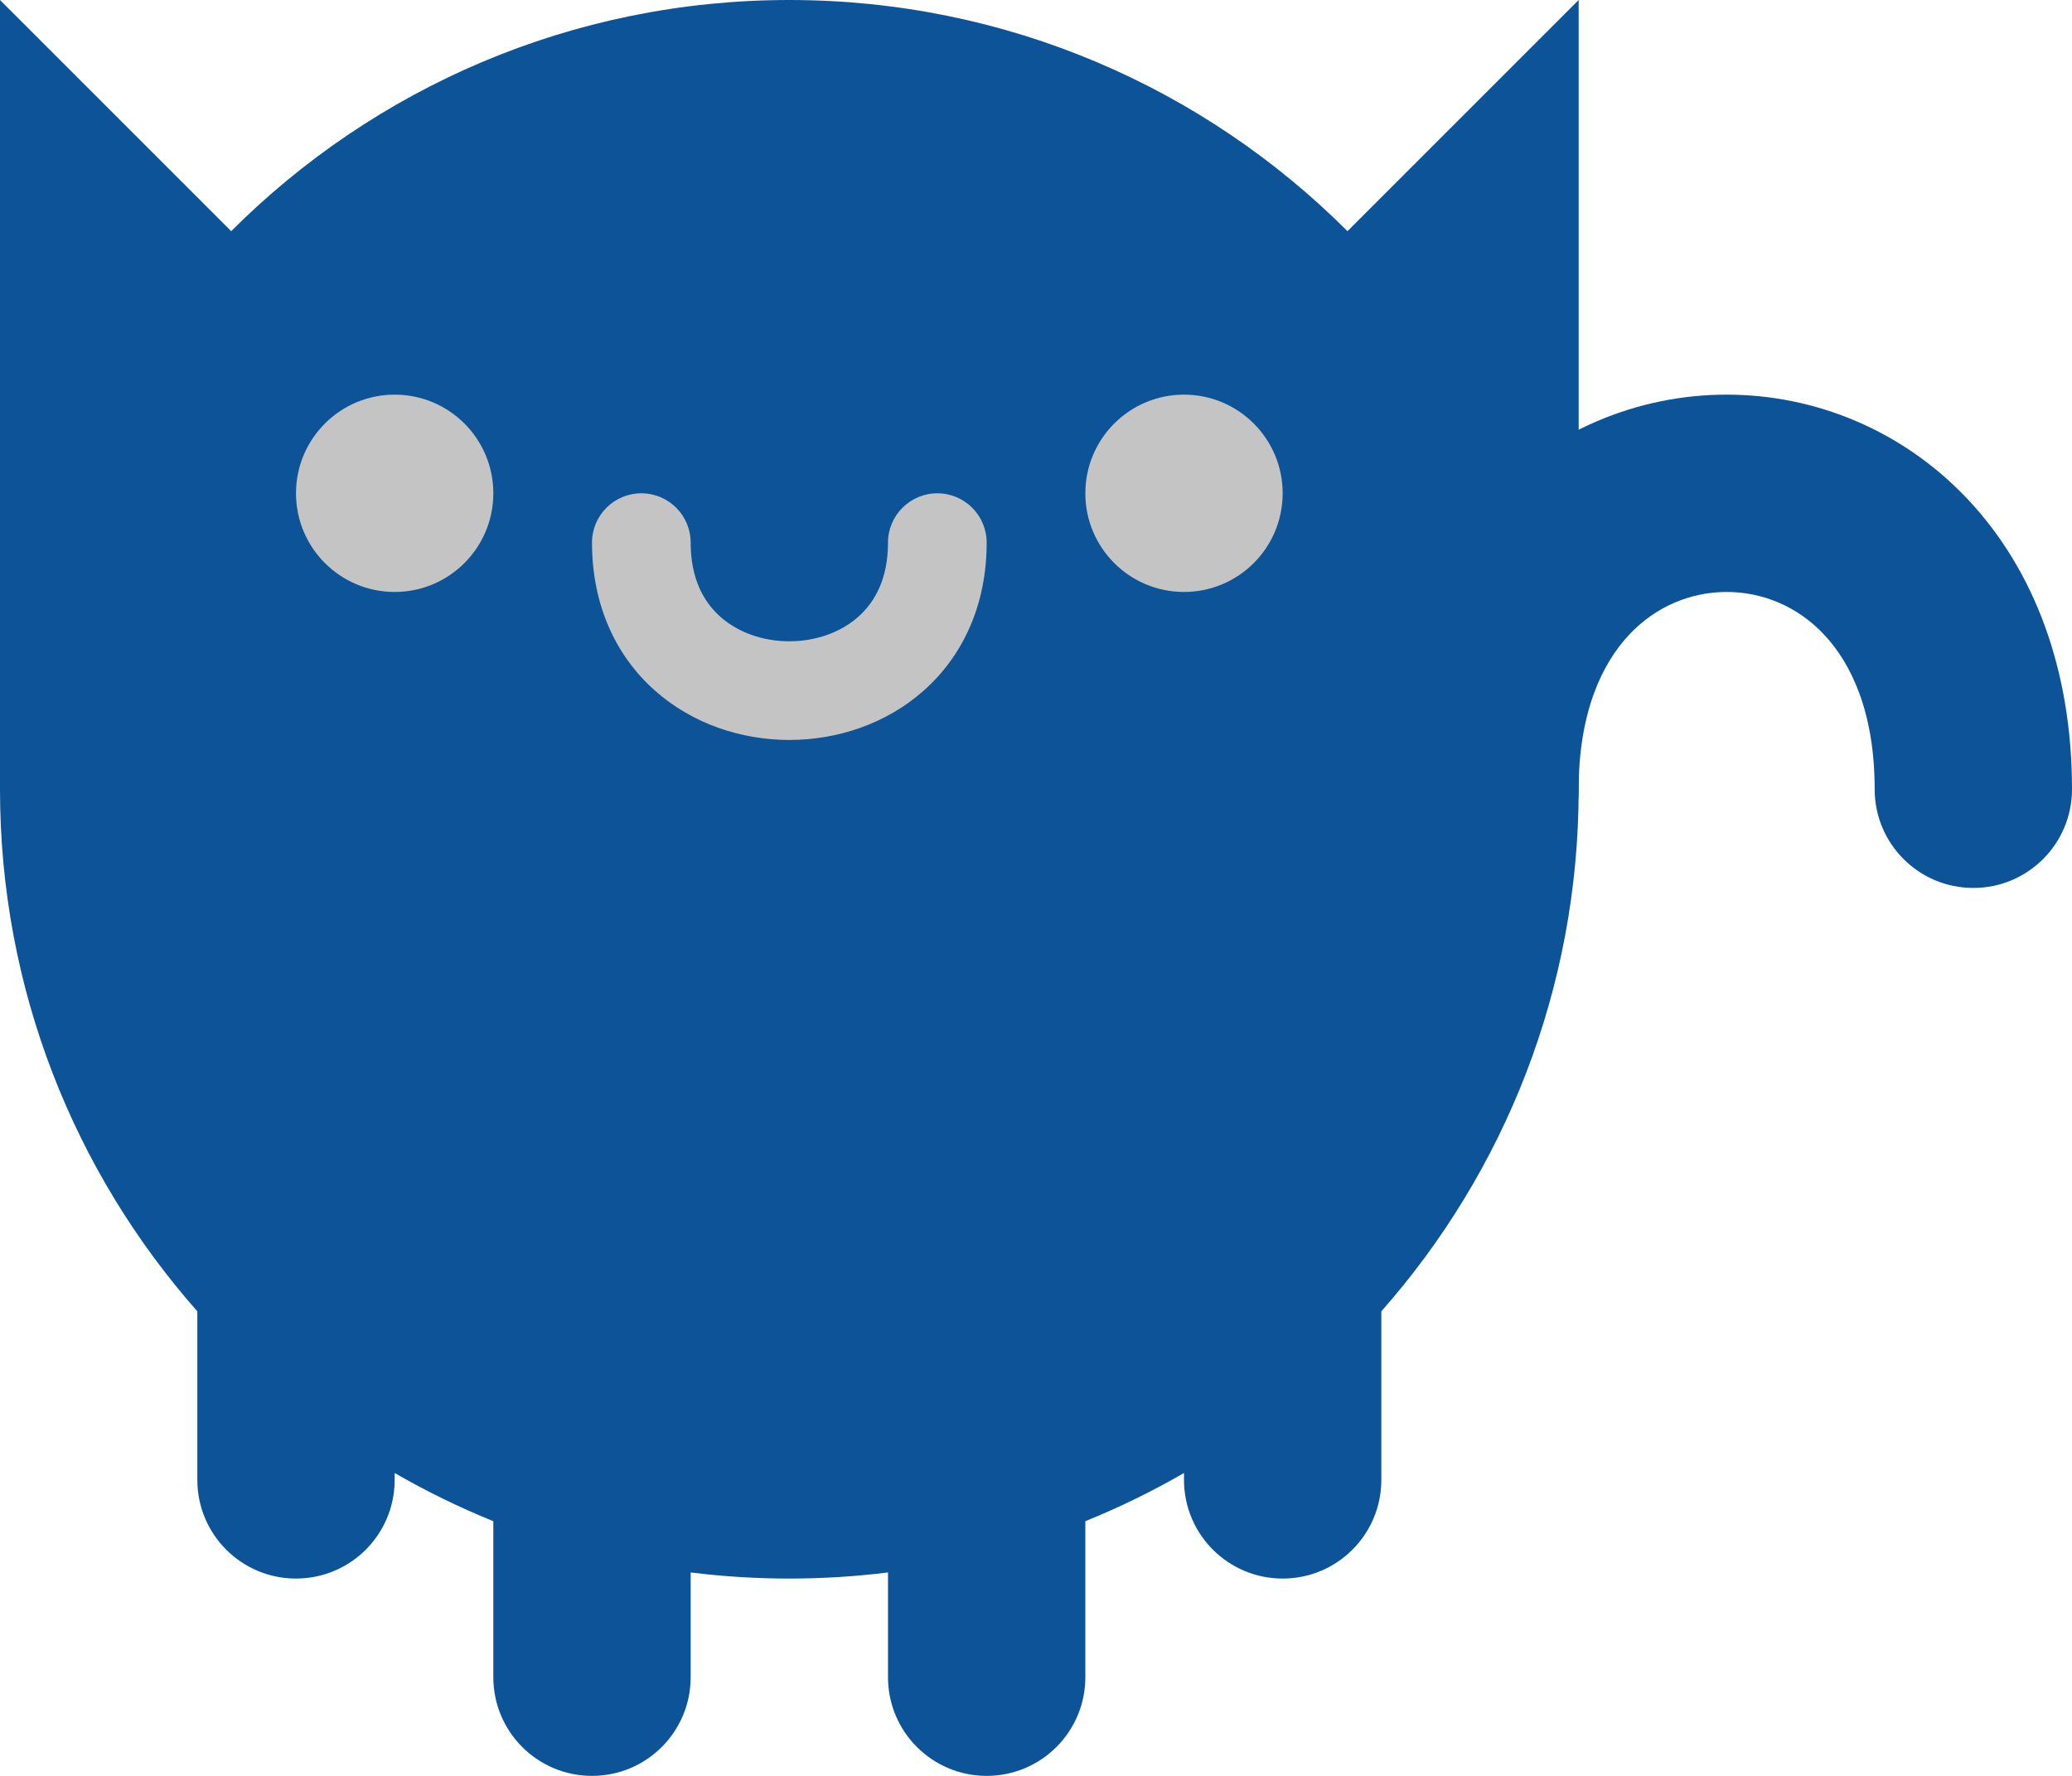 <svg width="42" height="36" viewBox="0 0 42 36" fill="none" xmlns="http://www.w3.org/2000/svg">
<path fill-rule="evenodd" clip-rule="evenodd" d="M33.022 12.868C32.483 13.443 32 14.428 32 16C32 17.105 31.105 18 30 18C28.895 18 28 17.105 28 16C28 13.572 28.767 11.557 30.103 10.132C31.43 8.717 33.213 8 35 8C36.787 8 38.57 8.717 39.897 10.132C41.233 11.557 42 13.572 42 16C42 17.105 41.105 18 40 18C38.895 18 38 17.105 38 16C38 14.428 37.517 13.443 36.978 12.868C36.43 12.283 35.713 12 35 12C34.287 12 33.57 12.283 33.022 12.868Z" fill="#0C5497"/>
<path fill-rule="evenodd" clip-rule="evenodd" d="M28 26.583C30.489 23.763 32 20.058 32 16V0L27.314 4.686C24.418 1.791 20.418 0 16 0C11.582 0 7.582 1.791 4.686 4.686L0 0V16C0 20.058 1.511 23.763 4 26.583V30C4 31.105 4.895 32 6 32C7.105 32 8 31.105 8 30V29.86C8.64 30.23 9.308 30.557 10 30.837V34C10 35.105 10.895 36 12 36C13.105 36 14 35.105 14 34V31.876C14.655 31.958 15.323 32 16 32C16.677 32 17.345 31.958 18 31.876V34C18 35.105 18.895 36 20 36C21.105 36 22 35.105 22 34V30.837C22.692 30.557 23.36 30.23 24 29.86V30C24 31.105 24.895 32 26 32C27.105 32 28 31.105 28 30V26.583Z" fill="#0C5497"/>
<circle cx="8" cy="10" r="2" fill="#C4C4C4"/>
<circle cx="24" cy="10" r="2" fill="#C4C4C4"/>
<path fill-rule="evenodd" clip-rule="evenodd" d="M19 10C18.448 10 18 10.448 18 11C18 11.729 17.737 12.202 17.398 12.503C17.041 12.82 16.537 13 16 13C15.463 13 14.959 12.82 14.602 12.503C14.263 12.202 14 11.729 14 11C14 10.448 13.552 10 13 10C12.448 10 12 10.448 12 11C12 12.271 12.487 13.298 13.273 13.997C14.041 14.68 15.037 15 16 15C16.963 15 17.959 14.68 18.727 13.997C19.513 13.298 20 12.271 20 11C20 10.448 19.552 10 19 10Z" fill="#C4C4C4"/>
</svg>
